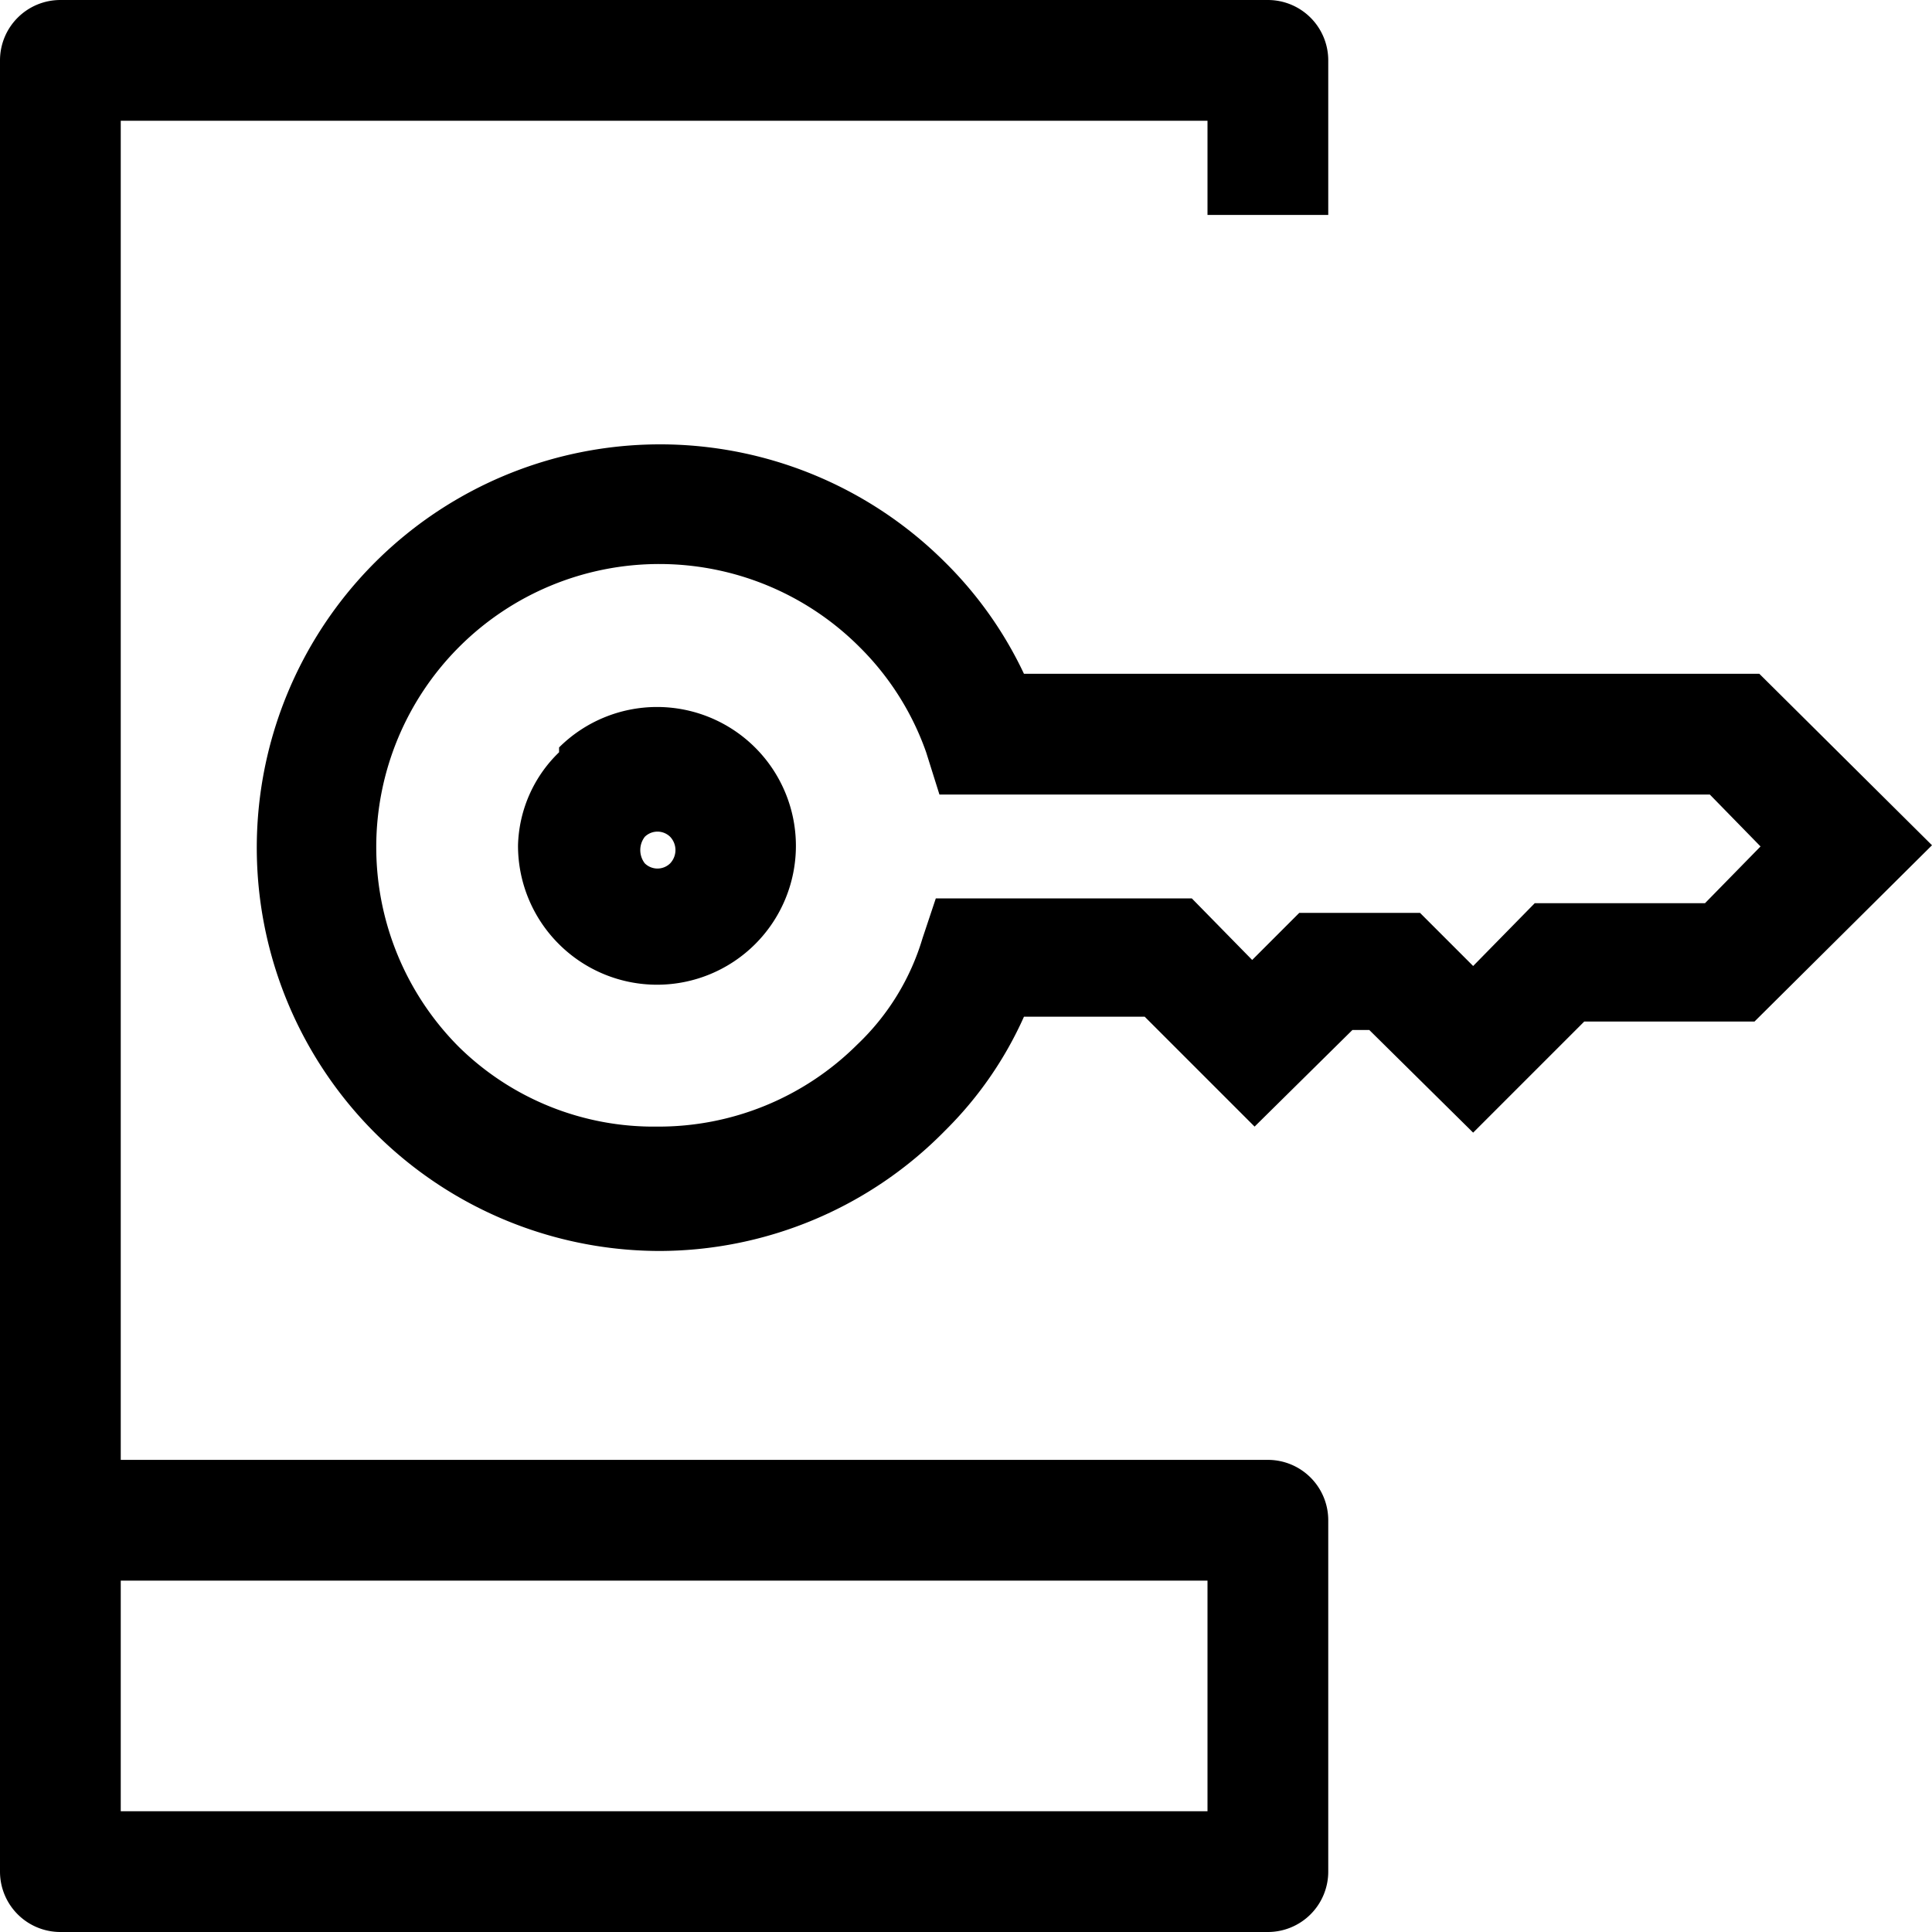 <svg id="Layer_1" data-name="Layer 1" xmlns="http://www.w3.org/2000/svg" viewBox="0 0 16 16"><path d="M10.5,12.09H1V1h9v.78h1V.5a.5.5,0,0,0-.5-.5H.5A.5.5,0,0,0,0,.5v15a.5.5,0,0,0,.5.5h10a.5.5,0,0,0,.5-.5V12.59A.5.5,0,0,0,10.5,12.09ZM10,15H1V13.09h9Zm4.57-9.42H8.48a3.24,3.24,0,0,0-.66-.93,3.34,3.34,0,1,0-2.36,5.71h0a3.32,3.32,0,0,0,2.37-1,3.11,3.11,0,0,0,.65-.94h1l.91.91.81-.8h.14l.86.85.92-.92h1.41L16,7Zm-.45,1.9H12.71L12.2,8l-.44-.44h-1l-.39.39-.5-.51-2.12,0-.11.33a2,2,0,0,1-.54.88,2.33,2.33,0,0,1-1.66.68h0A2.3,2.3,0,0,1,3.8,8.67,2.34,2.34,0,1,1,7.12,5.36a2.3,2.3,0,0,1,.55.87l.11.35h6.38l.42.43ZM4.63,6.23A1.11,1.11,0,0,0,4.29,7a1.15,1.15,0,0,0,.34.82h0a1.15,1.15,0,1,0,0-1.63Zm.92.92a.15.15,0,0,1-.21,0,.18.18,0,0,1,0-.22.15.15,0,0,1,.21,0A.16.16,0,0,1,5.55,7.15Z"/></svg>